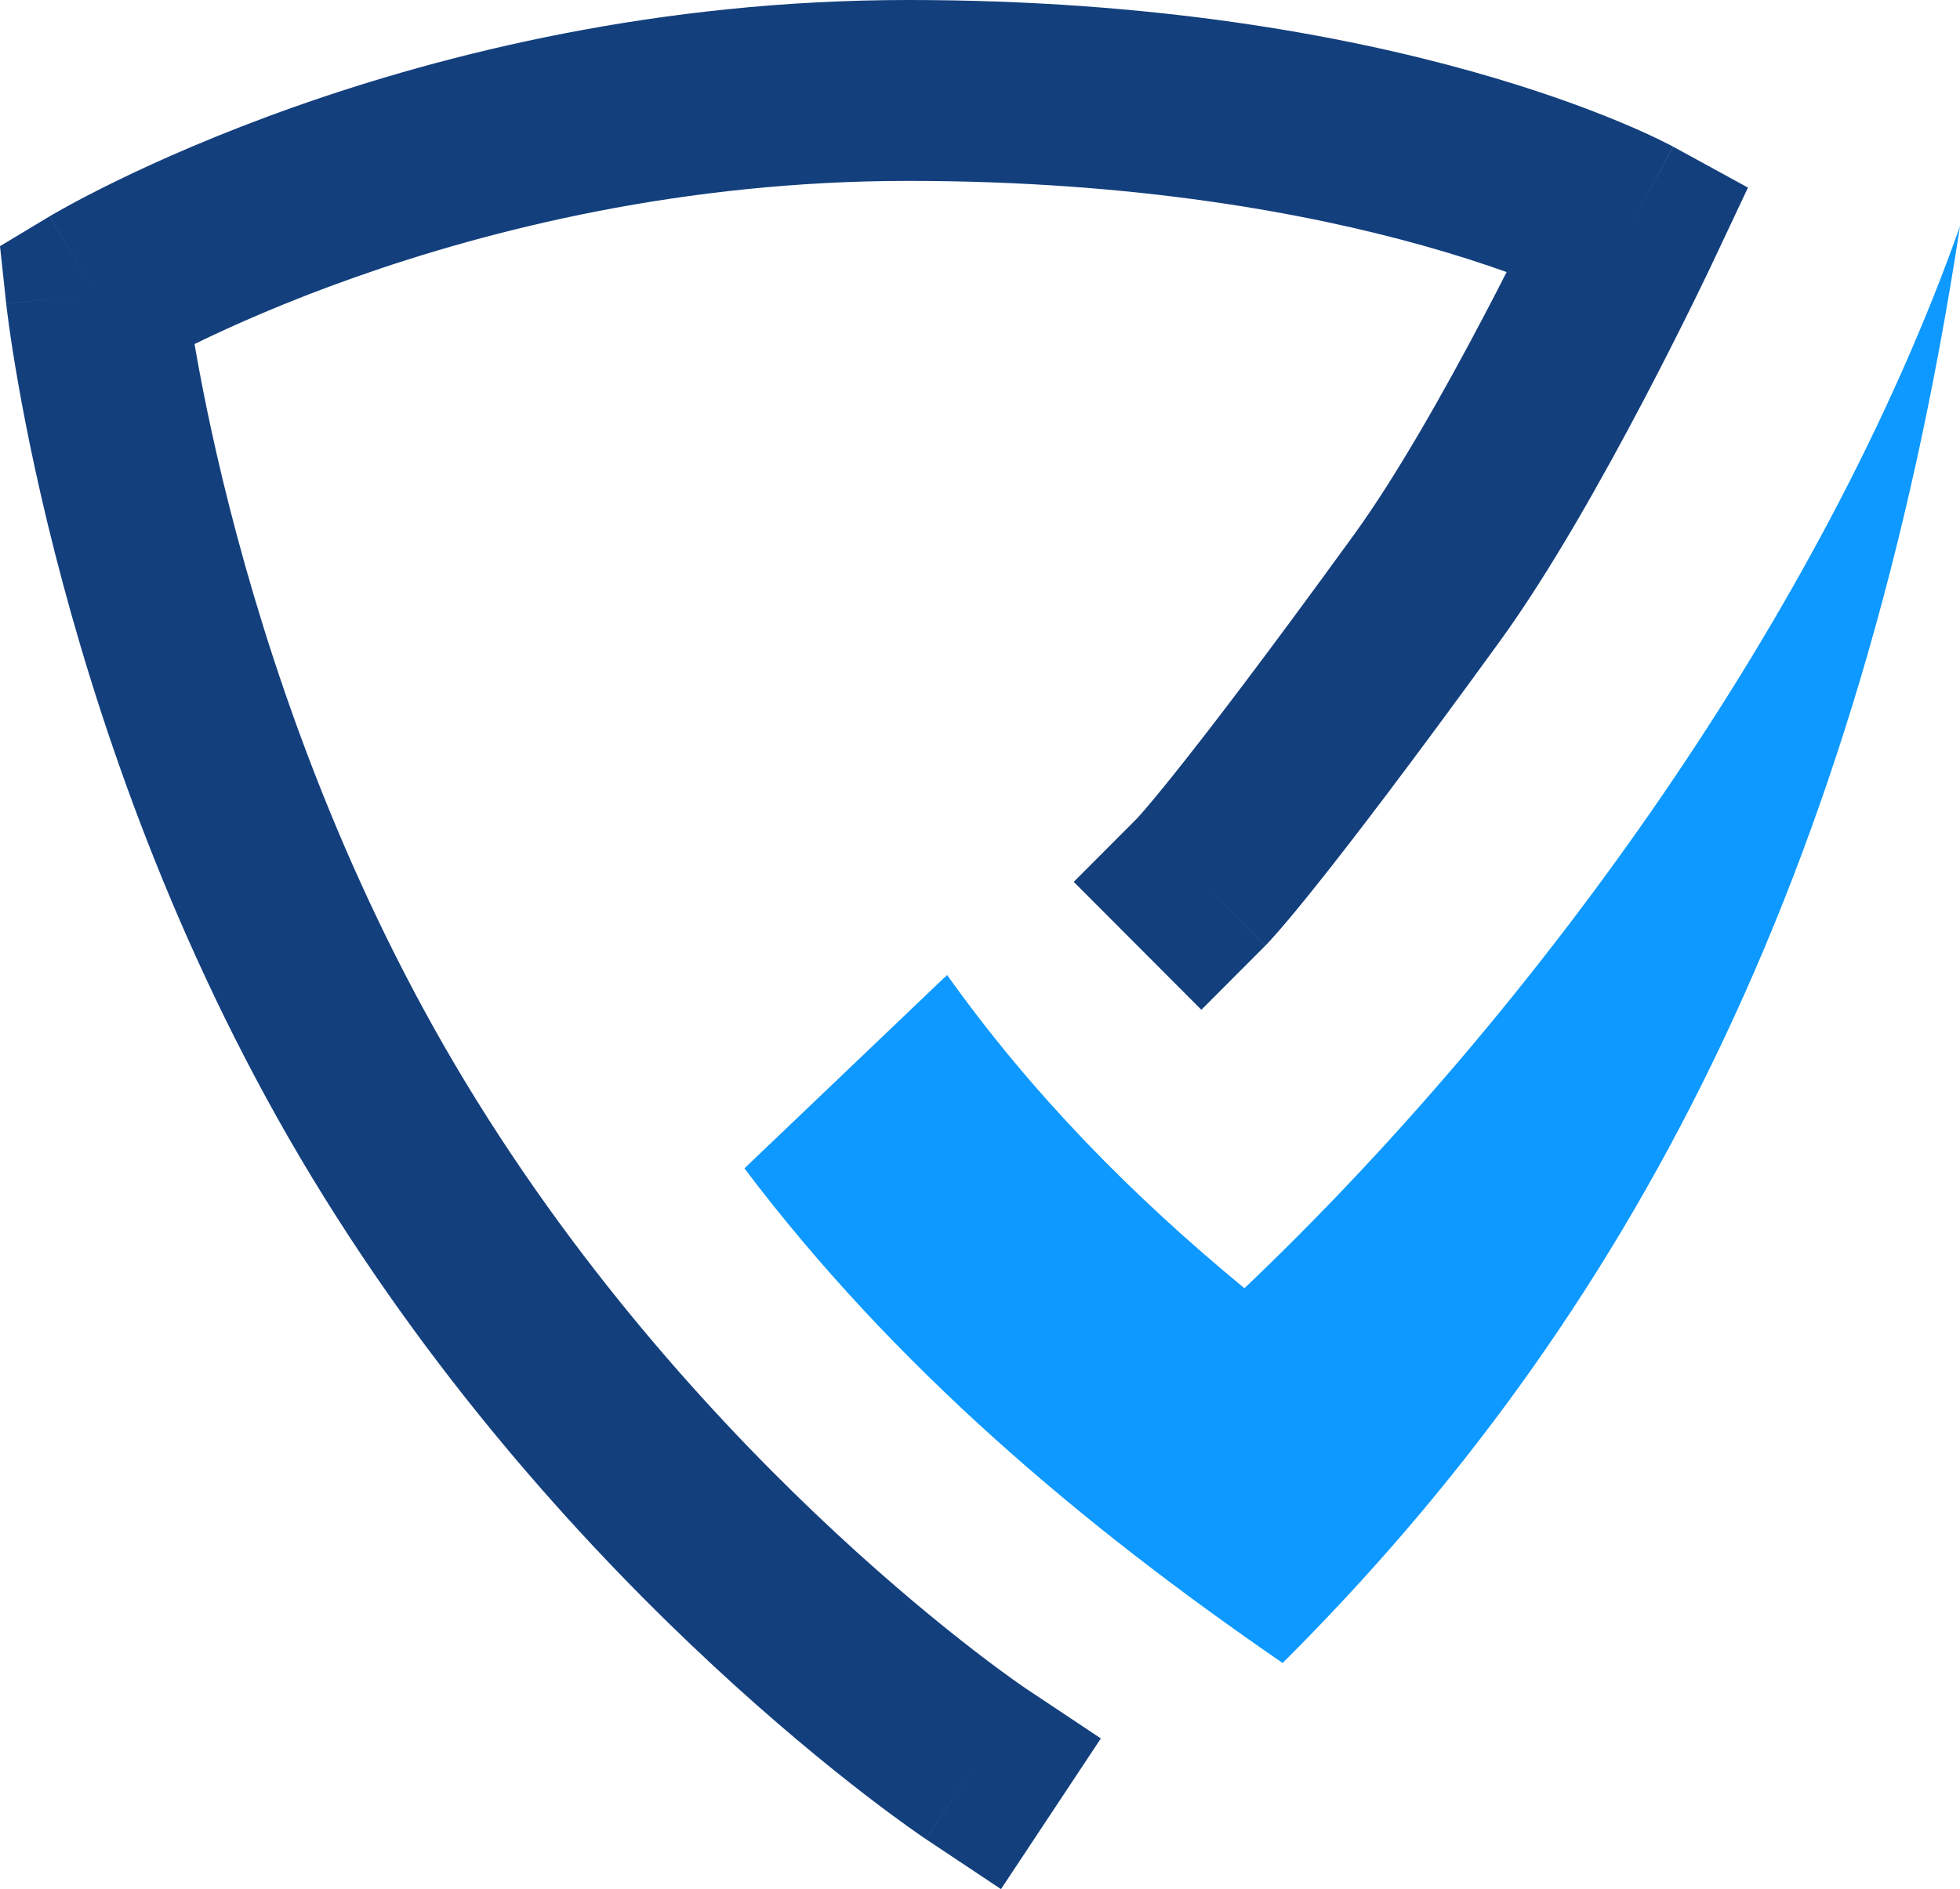 <svg width="473" height="456" viewBox="0 0 473 456" fill="none" xmlns="http://www.w3.org/2000/svg">
<g clip-path="url(#clip0_244_5070)">
<path fill-rule="evenodd" clip-rule="evenodd" d="M472.999 54.584C440.344 147.06 371.524 243.199 300.313 310.955C273.191 288.614 249.026 264.076 228.545 235.327C228.363 235.691 227.993 235.876 227.802 236.059L179.648 282.023C215.447 329.452 260.458 367.721 309.534 401.416C392.743 318.463 448.834 212.803 472.999 54.584Z" fill="#0D99FF"/>
<path fill-rule="evenodd" clip-rule="evenodd" d="M23.148 70.956C1.496 73.301 1.497 73.306 1.497 73.312L1.502 73.359L1.513 73.456L1.548 73.763C1.577 74.016 1.619 74.369 1.674 74.817C1.784 75.713 1.949 76.991 2.176 78.625C2.632 81.892 3.341 86.583 4.378 92.484C6.451 104.278 9.843 120.946 15.155 140.756C25.748 180.268 44.127 232.837 75.318 284.251C106.445 335.562 143.291 375.304 172.258 402.184C186.771 415.652 199.389 425.968 208.452 432.967C212.986 436.468 216.637 439.144 219.2 440.975C220.482 441.891 221.492 442.596 222.205 443.087C222.561 443.333 222.843 443.525 223.048 443.664L223.297 443.832L223.405 443.905L223.417 443.913C223.422 443.916 223.427 443.919 235.477 425.734L223.427 443.919L241.566 456L265.667 419.629L247.548 407.562L247.539 407.556L247.528 407.548L247.433 407.484C247.324 407.41 247.139 407.284 246.88 407.106C246.363 406.75 245.555 406.186 244.479 405.418C242.327 403.88 239.11 401.525 235.03 398.374C226.865 392.068 215.269 382.598 201.844 370.14C174.934 345.168 141.004 308.497 112.531 261.561C84.12 214.729 67.111 166.323 57.216 129.421C52.284 111.024 49.156 95.625 47.272 84.905C47.16 84.268 47.052 83.648 46.949 83.045C47.039 83.001 47.13 82.957 47.221 82.913C56.024 78.619 69.042 72.812 85.519 66.982C118.535 55.3 165.042 43.665 219.144 43.665C274.211 43.665 315.797 51.548 343.274 59.236C351.228 61.461 358.005 63.672 363.591 65.673C361.878 69.036 359.998 72.68 357.988 76.501C348.605 94.346 336.959 115 326.752 129.07C305.098 158.92 291.697 176.375 283.804 186.265C279.862 191.206 277.333 194.21 275.869 195.897C275.14 196.738 274.689 197.236 274.472 197.472C274.432 197.515 274.4 197.549 274.377 197.575L259.123 212.867L289.921 243.743L305.32 228.305L290.697 213.645C305.32 228.305 305.326 228.299 305.331 228.293L305.366 228.258L305.416 228.208L305.524 228.097L305.781 227.831C305.971 227.632 306.201 227.388 306.476 227.089C307.024 226.493 307.764 225.67 308.736 224.549C310.675 222.313 313.591 218.836 317.815 213.542C326.255 202.965 340.076 184.941 361.977 154.752C374.14 137.985 386.994 114.974 396.517 96.864C401.354 87.666 405.47 79.464 408.38 73.557C409.836 70.6 410.994 68.211 411.792 66.55C412.192 65.72 412.501 65.071 412.714 64.625L412.959 64.108L413.05 63.916C413.051 63.915 413.053 63.909 393.364 54.581L413.05 63.916L421.834 45.281L403.792 35.415L393.364 54.581C403.792 35.415 403.784 35.41 403.776 35.406L403.721 35.376L403.627 35.325L403.374 35.19C403.175 35.085 402.917 34.95 402.601 34.787C401.967 34.461 401.096 34.024 399.991 33.492C397.78 32.428 394.628 30.984 390.546 29.291C382.382 25.904 370.498 21.519 354.982 17.178C323.932 8.491 278.409 0 219.144 0C158.915 0 107.424 12.927 71.024 25.806C52.793 32.257 38.25 38.73 28.167 43.648C23.123 46.108 19.186 48.183 16.452 49.678C15.084 50.426 14.017 51.029 13.262 51.463C12.884 51.68 12.585 51.855 12.364 51.984L12.094 52.144L12.003 52.198L11.955 52.227C11.949 52.231 11.943 52.234 23.148 70.956ZM23.148 70.956L11.943 52.234L0 59.418L1.496 73.301L23.148 70.956ZM383.003 73.785C383.014 73.791 383.02 73.794 383.003 73.785V73.785Z" fill="#133F7D"/>
</g>
<defs>
<clipPath id="clip0_244_5070">
<rect width="473" height="456" fill="white"/>
</clipPath>
</defs>
</svg>
